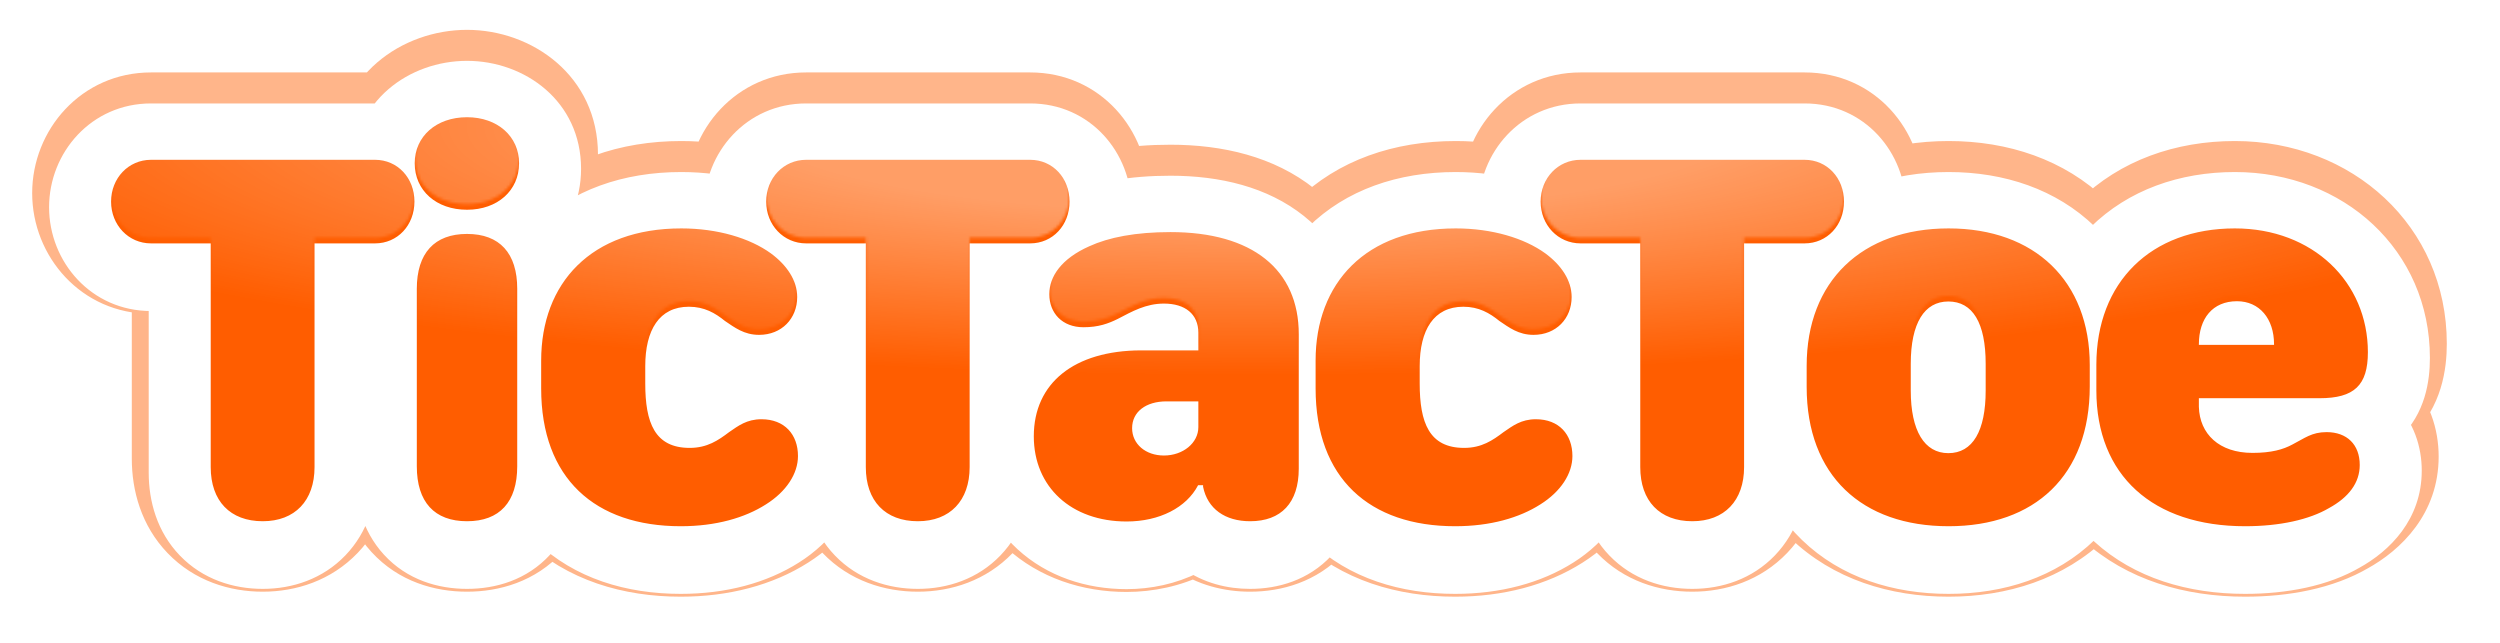 <svg viewBox="0 0 887 228" fill="none" xmlns="http://www.w3.org/2000/svg">
<g filter="url(#filter0_d_2358_1177)">
<path d="M111.599 84.355V56.355H83.599V84.355H111.599ZM74.761 84.355H102.761V56.355H74.761V84.355ZM93.227 210.933C105.03 210.933 117.482 207.005 126.901 197.17C136.183 187.479 139.599 175.107 139.599 163.721H83.599C83.599 164.272 83.518 161.506 86.458 158.436C89.536 155.223 92.801 154.933 93.227 154.933V210.933ZM139.599 163.721V84.355H83.599V163.721H139.599ZM111.599 112.355H133.049V56.355H111.599V112.355ZM133.049 112.355C158.179 112.355 175.039 91.686 175.039 69.526H119.039C119.039 67.02 119.981 63.755 122.636 60.926C125.379 58.004 129.246 56.355 133.049 56.355V112.355ZM175.039 69.526C175.039 47.367 158.179 26.698 133.049 26.698V82.698C129.246 82.698 125.379 81.049 122.636 78.127C119.981 75.298 119.039 72.032 119.039 69.526H175.039ZM133.049 26.698H53.59V82.698H133.049V26.698ZM53.59 26.698C28.823 26.698 11.415 47.077 11.415 69.526H67.415C67.415 75.375 62.317 82.698 53.59 82.698V26.698ZM11.415 69.526C11.415 91.976 28.823 112.355 53.59 112.355V56.355C62.317 56.355 67.415 63.678 67.415 69.526H11.415ZM53.59 112.355H74.761V56.355H53.59V112.355ZM46.761 84.355V163.721H102.761V84.355H46.761ZM46.761 163.721C46.761 175.007 50.073 187.465 59.469 197.241C69.003 207.16 81.546 210.933 93.227 210.933V154.933C93.343 154.933 96.652 155.114 99.844 158.435C102.899 161.614 102.761 164.465 102.761 163.721H46.761ZM119.139 55.91C119.139 68.562 124.326 80.367 133.716 88.72C142.871 96.866 154.461 100.417 165.698 100.417V44.417C166.024 44.417 168.334 44.565 170.938 46.882C173.776 49.406 175.139 52.957 175.139 55.91H119.139ZM165.698 100.417C176.946 100.417 188.515 96.832 197.637 88.687C206.983 80.342 212.164 68.556 212.164 55.91H156.164C156.164 52.963 157.521 49.431 160.34 46.915C162.933 44.599 165.269 44.417 165.698 44.417V100.417ZM212.164 55.91C212.164 27.836 188.69 11.589 165.698 11.589V67.589C165.271 67.589 162.985 67.412 160.423 65.143C157.643 62.68 156.164 59.109 156.164 55.91H212.164ZM165.698 11.589C142.712 11.589 119.139 27.749 119.139 55.91H175.139C175.139 59.115 173.655 62.705 170.855 65.176C168.283 67.446 166.022 67.589 165.698 67.589V11.589ZM211.511 163.441V100.489H155.511V163.441H211.511ZM211.511 100.489C211.511 89.923 208.916 77.269 199.6 67.087C189.908 56.493 177.029 52.998 165.698 52.998V108.998C165.887 108.998 164.989 109.029 163.457 108.45C161.805 107.825 159.913 106.669 158.283 104.887C154.982 101.28 155.511 98.372 155.511 100.489H211.511ZM165.698 52.998C154.367 52.998 141.489 56.493 131.797 67.087C122.48 77.269 119.885 89.923 119.885 100.489H175.885C175.885 98.372 176.415 101.28 173.114 104.887C171.483 106.669 169.592 107.825 167.94 108.45C166.407 109.029 165.51 108.998 165.698 108.998V52.998ZM119.885 100.489V163.441H175.885V100.489H119.885ZM119.885 163.441C119.885 174.007 122.48 186.661 131.797 196.843C141.489 207.438 154.367 210.933 165.698 210.933V154.933C165.51 154.933 166.407 154.901 167.94 155.48C169.592 156.105 171.483 157.261 173.114 159.043C176.415 162.651 175.885 165.558 175.885 163.441H119.885ZM165.698 210.933C177.029 210.933 189.908 207.438 199.6 196.843C208.916 186.661 211.511 174.007 211.511 163.441H155.511C155.511 165.558 154.982 162.651 158.283 159.043C159.913 157.261 161.805 156.105 163.457 155.48C164.989 154.901 165.887 154.933 165.698 154.933V210.933ZM271.744 176.964L256.85 153.254L256.771 153.304L256.693 153.354L271.744 176.964ZM258.688 151.317L242.853 128.224L242.318 128.591L241.801 128.982L258.688 151.317ZM257.196 111.867L239.561 133.616L240.509 134.385L241.52 135.068L257.196 111.867ZM273.516 87.899L290.139 65.367L290.045 65.298L289.951 65.23L273.516 87.899ZM164.006 135.835C164.006 157.446 170.624 177.705 185.982 192.437C201.153 206.99 221.267 212.705 241.528 212.705V156.705C231.385 156.705 226.737 153.932 224.748 152.024C222.946 150.296 220.006 146.12 220.006 135.835H164.006ZM241.528 212.705C258.355 212.705 274.061 208.693 286.796 200.574L256.693 153.354C254.506 154.748 249.695 156.705 241.528 156.705V212.705ZM286.639 200.674C299.075 192.862 311.122 178.756 311.122 159.804H255.122C255.122 156.668 256.164 154.543 256.779 153.61C257.366 152.719 257.625 152.767 256.85 153.254L286.639 200.674ZM311.122 159.804C311.122 150.195 308.056 139.498 299.921 131.021C291.619 122.37 280.64 118.747 270.159 118.747V174.747C267.885 174.747 263.387 173.829 259.515 169.794C255.811 165.934 255.122 161.765 255.122 159.804H311.122ZM270.159 118.747C254.962 118.747 245.035 126.728 242.853 128.224L274.523 174.409C274.778 174.234 275.023 174.065 275.226 173.925C275.442 173.775 275.606 173.661 275.77 173.549C276.093 173.326 276.27 173.208 276.384 173.134C276.609 172.987 276.336 173.182 275.752 173.461C275.116 173.765 274.212 174.122 273.106 174.385C271.994 174.65 270.982 174.747 270.159 174.747V118.747ZM241.801 128.982C240.951 129.625 240.581 129.885 240.37 130.025C240.203 130.134 240.385 130 240.827 129.795C241.299 129.576 241.954 129.329 242.738 129.15C243.525 128.97 244.205 128.913 244.699 128.913V184.913C260.666 184.913 270.918 177.172 275.575 173.651L241.801 128.982ZM244.699 128.913C244.927 128.913 247.003 128.957 249.785 130.384C252.783 131.923 254.921 134.206 256.164 136.272C257.228 138.042 257.316 139.104 257.203 138.481C257.096 137.895 256.937 136.53 256.937 134.063H200.937C200.937 142.019 201.65 154.281 208.169 165.126C216.489 178.964 230.477 184.913 244.699 184.913V128.913ZM256.937 134.063V127.908H200.937V134.063H256.937ZM256.937 127.908C256.937 124.452 257.716 125.684 255.716 128.562C254.539 130.255 252.671 132.067 250.128 133.345C247.64 134.596 245.513 134.831 244.419 134.831V78.831C230.661 78.831 217.899 84.853 209.736 96.595C202.63 106.817 200.937 118.588 200.937 127.908H256.937ZM244.419 134.831C243.871 134.831 243.178 134.773 242.398 134.606C241.619 134.439 240.92 134.201 240.339 133.946C239.238 133.464 238.864 133.051 239.561 133.616L274.83 90.118C268.843 85.264 258.913 78.831 244.419 78.831V134.831ZM241.52 135.068C243.249 136.236 253.883 144.81 269.32 144.81V88.81C270.335 88.81 271.426 88.941 272.509 89.214C273.569 89.481 274.368 89.82 274.837 90.049C275.259 90.255 275.39 90.362 275.033 90.131C274.856 90.016 274.625 89.861 274.252 89.607C273.984 89.425 273.343 88.985 272.872 88.667L241.52 135.068ZM269.32 144.81C293.061 144.81 310.843 126.234 310.843 103.38H254.843C254.843 100.353 256.02 96.466 259.193 93.261C262.424 89.998 266.369 88.81 269.32 88.81V144.81ZM310.843 103.38C310.843 85.266 299.775 72.476 290.139 65.367L256.894 110.431C257.503 110.88 257.146 110.781 256.521 109.774C255.824 108.65 254.843 106.425 254.843 103.38H310.843ZM289.951 65.23C276.617 55.562 258.975 51.039 241.714 51.039V107.039C245.691 107.039 249.19 107.578 251.982 108.372C254.851 109.188 256.473 110.127 257.081 110.568L289.951 65.23ZM241.714 51.039C220.001 51.039 199.952 57.737 185.231 72.213C170.515 86.686 164.006 106.108 164.006 125.95H220.006C220.006 118.279 222.356 114.246 224.497 112.141C226.633 110.04 231.438 107.039 241.714 107.039V51.039ZM164.006 125.95V135.835H220.006V125.95H164.006ZM344.03 84.355V56.355H316.03V84.355H344.03ZM307.191 84.355H335.191V56.355H307.191V84.355ZM325.657 210.933C337.461 210.933 349.912 207.005 359.332 197.17C368.614 187.479 372.03 175.107 372.03 163.721H316.03C316.03 164.272 315.948 161.506 318.889 158.436C321.966 155.223 325.232 154.933 325.657 154.933V210.933ZM372.03 163.721V84.355H316.03V163.721H372.03ZM344.03 112.355H365.48V56.355H344.03V112.355ZM365.48 112.355C390.609 112.355 407.469 91.686 407.469 69.526H351.469C351.469 67.02 352.411 63.755 355.066 60.926C357.809 58.004 361.676 56.355 365.48 56.355V112.355ZM407.469 69.526C407.469 47.367 390.609 26.698 365.48 26.698V82.698C361.676 82.698 357.809 81.049 355.066 78.127C352.411 75.298 351.469 72.032 351.469 69.526H407.469ZM365.48 26.698H286.021V82.698H365.48V26.698ZM286.021 26.698C261.254 26.698 243.845 47.077 243.845 69.526H299.845C299.845 75.375 294.747 82.698 286.021 82.698V26.698ZM243.845 69.526C243.845 91.976 261.254 112.355 286.021 112.355V56.355C294.747 56.355 299.845 63.678 299.845 69.526H243.845ZM286.021 112.355H307.191V56.355H286.021V112.355ZM279.191 84.355V163.721H335.191V84.355H279.191ZM279.191 163.721C279.191 175.007 282.504 187.465 291.9 197.241C301.434 207.16 313.976 210.933 325.657 210.933V154.933C325.774 154.933 329.083 155.114 332.275 158.435C335.33 161.614 335.191 164.465 335.191 163.721H279.191ZM425.082 170.156V142.156H408.047L400.216 157.284L425.082 170.156ZM426.854 170.156H454.854V142.156H426.854V170.156ZM426.854 170.715H398.854V173.52L399.41 176.269L426.854 170.715ZM386.471 85.381L397.821 110.978L397.992 110.902L398.161 110.824L386.471 85.381ZM396.637 111.121L409.159 136.165L409.343 136.073L409.526 135.978L396.637 111.121ZM425.175 122.312V150.312H453.175V122.312H425.175ZM404.751 122.312V94.312H404.695L404.64 94.313L404.751 122.312ZM425.175 140.405H453.175V112.405H425.175V140.405ZM425.082 198.156H426.854V142.156H425.082V198.156ZM398.854 170.156V170.715H454.854V170.156H398.854ZM399.41 176.269C401.496 186.577 407.091 195.958 416.059 202.446C424.71 208.706 434.603 210.933 443.547 210.933V154.933C443.632 154.933 445.971 154.968 448.887 157.077C452.118 159.416 453.797 162.688 454.297 165.161L399.41 176.269ZM443.547 210.933C454.634 210.933 467.215 207.496 476.771 197.258C486.05 187.316 488.801 174.873 488.801 164.28H432.801C432.801 165.811 432.427 162.695 435.831 159.048C439.511 155.105 443.466 154.933 443.547 154.933V210.933ZM488.801 164.28V116.624H432.801V164.28H488.801ZM488.801 116.624C488.801 97.808 481.696 80.185 466.393 67.965C451.994 56.468 433.584 52.345 415.289 52.345V108.345C425.999 108.345 430.344 110.843 431.45 111.726C431.896 112.082 432.058 112.332 432.201 112.653C432.379 113.051 432.801 114.223 432.801 116.624H488.801ZM415.289 52.345C400.392 52.345 386.531 54.539 374.781 59.938L398.161 110.824C400.214 109.881 405.378 108.345 415.289 108.345V52.345ZM375.122 59.784C359.169 66.857 344.295 81.187 344.295 102.354H400.295C400.295 105.991 398.947 108.884 397.626 110.552C396.477 112.003 395.964 111.801 397.821 110.978L375.122 59.784ZM344.295 102.354C344.295 112.152 347.727 122.504 355.671 130.492C363.698 138.564 374.22 142.105 384.419 142.105V86.106C387.065 86.106 391.525 87.129 395.379 91.004C399.149 94.795 400.295 99.272 400.295 102.354H344.295ZM384.419 142.105C395.29 142.105 403.161 139.164 409.159 136.165L384.115 86.077C383.732 86.268 383.582 86.33 383.572 86.334C383.57 86.334 383.603 86.321 383.666 86.3C383.729 86.278 383.811 86.252 383.909 86.226C384.007 86.199 384.107 86.175 384.206 86.155C384.305 86.135 384.389 86.122 384.455 86.113C384.592 86.095 384.593 86.106 384.419 86.106V142.105ZM409.526 135.978C410.124 135.668 411.009 135.204 411.447 134.976C412.019 134.679 412.479 134.442 412.894 134.236C413.732 133.818 414.169 133.631 414.393 133.544C414.587 133.469 414.488 133.522 414.175 133.588C413.84 133.659 413.413 133.712 412.958 133.712V77.712C398.373 77.712 387.13 84.51 383.748 86.264L409.526 135.978ZM412.958 133.712C412.488 133.712 408.412 133.618 403.962 129.905C398.813 125.61 397.175 119.836 397.175 116.064H453.175C453.175 105.67 449.205 94.72 439.836 86.904C431.166 79.671 420.981 77.712 412.958 77.712V133.712ZM397.175 116.064V122.312H453.175V116.064H397.175ZM425.175 94.312H404.751V150.312H425.175V94.312ZM404.64 94.313C388.695 94.376 372.354 98.267 359.404 108.655C345.689 119.656 338.793 135.58 338.793 152.809H394.793C394.793 151.656 394.999 151.433 394.856 151.744C394.796 151.875 394.705 152.028 394.595 152.168C394.486 152.307 394.416 152.36 394.444 152.338C394.573 152.234 397.211 150.343 404.861 150.312L404.64 94.313ZM338.793 152.809C338.793 169.082 345.01 184.319 356.982 195.301C368.75 206.097 384.114 211.026 399.714 211.026V155.026C395.73 155.026 394.633 153.846 394.837 154.034C394.849 154.045 394.883 154.079 394.921 154.133C394.959 154.186 394.972 154.22 394.968 154.209C394.963 154.198 394.923 154.101 394.882 153.892C394.841 153.681 394.793 153.327 394.793 152.809H338.793ZM399.714 211.026C418.337 211.026 439.613 202.993 449.948 183.028L400.216 157.284C401.236 155.313 402.471 154.64 402.523 154.613C402.544 154.603 401.668 155.026 399.714 155.026V211.026ZM429.673 149.918C429.673 155.685 426.881 161.47 422.184 165.115C418.153 168.242 414.624 168.405 413.89 168.405V112.405C405.789 112.405 396.151 114.434 387.853 120.872C378.89 127.827 373.673 138.369 373.673 149.918H429.673ZM413.89 168.405H425.175V112.405H413.89V168.405ZM397.175 140.405V149.545H453.175V140.405H397.175ZM397.175 149.545C397.175 142.788 400.54 137.772 403.795 135.085C406.96 132.473 410.327 131.617 412.958 131.617V187.617C429.963 187.617 453.175 175.392 453.175 149.545H397.175ZM412.958 131.617C415.493 131.617 419.41 132.44 423.13 135.642C427.077 139.038 429.673 144.263 429.673 149.918H373.673C373.673 174.778 395.062 187.617 412.958 187.617V131.617ZM546.516 176.964L531.621 153.254L531.543 153.304L531.464 153.354L546.516 176.964ZM533.459 151.317L517.624 128.224L517.089 128.591L516.572 128.982L533.459 151.317ZM531.967 111.867L514.333 133.616L515.28 134.385L516.291 135.068L531.967 111.867ZM548.288 87.899L564.91 65.367L564.817 65.298L564.723 65.23L548.288 87.899ZM438.777 135.835C438.777 157.446 445.396 177.705 460.754 192.437C475.925 206.99 496.038 212.705 516.299 212.705V156.705C506.157 156.705 501.509 153.932 499.52 152.024C497.718 150.296 494.777 146.12 494.777 135.835H438.777ZM516.299 212.705C533.126 212.705 548.833 208.693 561.567 200.574L531.464 153.354C529.277 154.748 524.466 156.705 516.299 156.705V212.705ZM561.41 200.674C573.846 192.862 585.894 178.756 585.894 159.804H529.894C529.894 156.668 530.936 154.543 531.55 153.61C532.137 152.719 532.396 152.767 531.621 153.254L561.41 200.674ZM585.894 159.804C585.894 150.195 582.827 139.498 574.693 131.021C566.391 122.37 555.411 118.747 544.93 118.747V174.747C542.657 174.747 538.159 173.829 534.287 169.794C530.582 165.934 529.894 161.765 529.894 159.804H585.894ZM544.93 118.747C529.733 118.747 519.807 126.728 517.624 128.224L549.294 174.409C549.55 174.234 549.795 174.065 549.997 173.925C550.213 173.775 550.378 173.661 550.541 173.549C550.865 173.326 551.041 173.208 551.155 173.134C551.381 172.987 551.107 173.182 550.524 173.461C549.887 173.765 548.984 174.122 547.877 174.385C546.765 174.65 545.753 174.747 544.93 174.747V118.747ZM516.572 128.982C515.722 129.625 515.353 129.885 515.141 130.025C514.975 130.134 515.157 130 515.598 129.795C516.071 129.576 516.725 129.329 517.509 129.15C518.296 128.97 518.976 128.913 519.47 128.913V184.913C535.437 184.913 545.689 177.172 550.346 173.651L516.572 128.982ZM519.47 128.913C519.698 128.913 521.774 128.957 524.557 130.384C527.555 131.923 529.693 134.206 530.935 136.272C531.999 138.042 532.088 139.104 531.974 138.481C531.868 137.895 531.709 136.53 531.709 134.063H475.709C475.709 142.019 476.421 154.281 482.94 165.126C491.26 178.964 505.249 184.913 519.47 184.913V128.913ZM531.709 134.063V127.908H475.709V134.063H531.709ZM531.709 127.908C531.709 124.452 532.488 125.684 530.487 128.562C529.31 130.255 527.443 132.067 524.9 133.345C522.411 134.596 520.285 134.831 519.19 134.831V78.831C505.432 78.831 492.671 84.853 484.508 96.595C477.401 106.817 475.709 118.588 475.709 127.908H531.709ZM519.19 134.831C518.642 134.831 517.95 134.773 517.17 134.606C516.39 134.439 515.692 134.201 515.11 133.946C514.01 133.464 513.635 133.051 514.333 133.616L549.601 90.118C543.614 85.264 533.684 78.831 519.19 78.831V134.831ZM516.291 135.068C518.02 136.236 528.654 144.81 544.091 144.81V88.81C545.107 88.81 546.197 88.941 547.28 89.214C548.341 89.481 549.139 89.82 549.608 90.049C550.03 90.255 550.162 90.362 549.805 90.131C549.628 90.016 549.396 89.861 549.023 89.607C548.756 89.425 548.115 88.985 547.643 88.667L516.291 135.068ZM544.091 144.81C567.832 144.81 585.614 126.234 585.614 103.38H529.614C529.614 100.353 530.791 96.466 533.965 93.261C537.196 89.998 541.141 88.81 544.091 88.81V144.81ZM585.614 103.38C585.614 85.266 574.547 72.476 564.91 65.367L531.666 110.431C532.274 110.88 531.918 110.781 531.293 109.774C530.596 108.65 529.614 106.425 529.614 103.38H585.614ZM564.723 65.23C551.388 55.562 533.746 51.039 516.486 51.039V107.039C520.463 107.039 523.961 107.578 526.754 108.372C529.622 109.188 531.244 110.127 531.853 110.568L564.723 65.23ZM516.486 51.039C494.772 51.039 474.724 57.737 460.003 72.213C445.287 86.686 438.777 106.108 438.777 125.95H494.777C494.777 118.279 497.127 114.246 499.268 112.141C501.404 110.04 506.21 107.039 516.486 107.039V51.039ZM438.777 125.95V135.835H494.777V125.95H438.777ZM618.801 84.355V56.355H590.801V84.355H618.801ZM581.963 84.355H609.963V56.355H581.963V84.355ZM600.429 210.933C612.232 210.933 624.684 207.005 634.103 197.17C643.385 187.479 646.801 175.107 646.801 163.721H590.801C590.801 164.272 590.72 161.506 593.66 158.436C596.738 155.223 600.003 154.933 600.429 154.933V210.933ZM646.801 163.721V84.355H590.801V163.721H646.801ZM618.801 112.355H640.251V56.355H618.801V112.355ZM640.251 112.355C665.381 112.355 682.241 91.686 682.241 69.526H626.241C626.241 67.02 627.183 63.755 629.838 60.926C632.581 58.004 636.448 56.355 640.251 56.355V112.355ZM682.241 69.526C682.241 47.367 665.381 26.698 640.251 26.698V82.698C636.448 82.698 632.581 81.049 629.838 78.127C627.183 75.298 626.241 72.032 626.241 69.526H682.241ZM640.251 26.698H560.792V82.698H640.251V26.698ZM560.792 26.698C536.025 26.698 518.617 47.077 518.617 69.526H574.617C574.617 75.375 569.519 82.698 560.792 82.698V26.698ZM518.617 69.526C518.617 91.976 536.025 112.355 560.792 112.355V56.355C569.519 56.355 574.617 63.678 574.617 69.526H518.617ZM560.792 112.355H581.963V56.355H560.792V112.355ZM553.963 84.355V163.721H609.963V84.355H553.963ZM553.963 163.721C553.963 175.007 557.275 187.465 566.672 197.241C576.205 207.16 588.748 210.933 600.429 210.933V154.933C600.545 154.933 603.854 155.114 607.046 158.435C610.101 161.614 609.963 164.465 609.963 163.721H553.963ZM691.366 51.039C670.291 51.039 650.189 57.548 635.198 72.021C620.093 86.602 613.005 106.545 613.005 127.815H669.005C669.005 119.055 671.71 114.61 674.091 112.311C676.586 109.902 681.665 107.039 691.366 107.039V51.039ZM613.005 127.815V135.276H669.005V127.815H613.005ZM613.005 135.276C613.005 156.929 619.901 177.175 635.212 191.935C650.374 206.551 670.588 212.705 691.366 212.705V156.705C681.368 156.705 676.402 153.858 674.077 151.618C671.902 149.52 669.005 145.052 669.005 135.276H613.005ZM691.366 212.705C712.097 212.705 732.277 206.522 747.393 191.832C762.629 177.024 769.448 156.751 769.448 135.089H713.448C713.448 145.044 710.52 149.578 708.364 151.673C706.086 153.887 701.225 156.705 691.366 156.705V212.705ZM769.448 135.089V127.535H713.448V135.089H769.448ZM769.448 127.535C769.448 106.374 762.365 86.522 747.337 71.997C732.415 57.575 712.393 51.039 691.366 51.039V107.039C700.929 107.039 705.949 109.876 708.419 112.264C710.785 114.55 713.448 118.945 713.448 127.535H769.448ZM691.273 132.966C689.21 132.966 686.211 132.471 683.098 130.691C680.003 128.92 678.113 126.632 677.124 124.98C676.222 123.474 676.132 122.629 676.237 123.142C676.335 123.617 676.516 124.856 676.516 127.069H732.516C732.516 117.705 731.177 106.245 725.17 96.213C717.974 84.194 705.624 76.966 691.273 76.966V132.966ZM676.516 127.069V136.582H732.516V127.069H676.516ZM676.516 136.582C676.516 138.724 676.339 139.951 676.237 140.444C676.128 140.978 676.201 140.206 677.046 138.779C677.965 137.223 679.78 134.955 682.841 133.161C685.954 131.336 689.033 130.778 691.273 130.778V186.778C706.012 186.778 718.245 179.127 725.249 167.283C731.151 157.301 732.516 145.93 732.516 136.582H676.516ZM691.273 130.778C693.665 130.778 696.739 131.384 699.769 133.161C702.734 134.899 704.495 137.073 705.393 138.559C706.226 139.94 706.311 140.695 706.209 140.221C706.116 139.783 705.937 138.626 705.937 136.582H649.937C649.937 146.188 651.452 157.565 657.452 167.502C664.426 179.054 676.529 186.778 691.273 186.778V130.778ZM705.937 136.582V127.069H649.937V136.582H705.937ZM705.937 127.069C705.937 124.953 706.12 123.783 706.209 123.365C706.306 122.913 706.203 123.742 705.312 125.2C704.346 126.781 702.51 128.976 699.512 130.691C696.479 132.426 693.486 132.966 691.273 132.966V76.966C676.913 76.966 664.7 84.268 657.532 95.993C651.426 105.983 649.937 117.447 649.937 127.069H705.937ZM826.323 178.27L812.893 153.701L812.521 153.904L812.155 154.119L826.323 178.27ZM813.36 155.7L800.626 130.763L800.312 130.924L800.001 131.092L813.36 155.7ZM780.159 142.364H752.159V142.771L752.171 143.179L780.159 142.364ZM780.159 139.286V111.286H752.159V139.286H780.159ZM780.159 120.354H752.159V148.354H780.159V120.354ZM806.832 120.354V148.354H834.832V120.354H806.832ZM715.787 136.488C715.787 158.063 723.152 178.176 739.069 192.646C754.644 206.805 775.251 212.705 796.573 212.705V156.705C785.16 156.705 779.374 153.604 776.739 151.209C774.447 149.126 771.787 145.13 771.787 136.488H715.787ZM796.573 212.705C811.728 212.705 827.672 209.941 840.492 202.42L812.155 154.119C811.788 154.334 810.357 155.04 807.475 155.669C804.674 156.28 801.011 156.705 796.573 156.705V212.705ZM839.754 202.838C851.929 196.182 865.235 183.258 865.235 162.975H809.235C809.235 161.628 809.451 160.149 809.945 158.664C810.435 157.191 811.102 156 811.744 155.116C812.963 153.438 813.837 153.184 812.893 153.701L839.754 202.838ZM865.235 162.975C865.235 153.368 862.083 142.707 853.68 134.448C845.344 126.256 834.785 123.317 825.484 123.317V179.317C823.364 179.317 818.68 178.569 814.425 174.387C810.102 170.138 809.235 165.307 809.235 162.975H865.235ZM825.484 123.317C818.443 123.317 812.617 124.876 807.609 127.123C805.506 128.067 803.713 129.063 802.738 129.606C801.538 130.274 801.151 130.495 800.626 130.763L826.094 180.637C826.98 180.185 827.765 179.761 828.414 179.404C828.736 179.227 829.037 179.059 829.295 178.916C829.583 178.754 829.754 178.659 829.974 178.537C830.381 178.31 830.575 178.205 830.691 178.144C830.792 178.092 830.721 178.132 830.535 178.215C830.34 178.303 830.018 178.438 829.593 178.585C829.163 178.733 828.675 178.876 828.142 178.997C827.61 179.117 827.098 179.2 826.623 179.252C826.152 179.302 825.766 179.317 825.484 179.317V123.317ZM800.001 131.092C800.236 130.965 800.507 130.838 800.789 130.731C801.068 130.626 801.261 130.576 801.331 130.56C801.458 130.531 800.871 130.685 799.184 130.685V186.685C809.593 186.685 818.577 184.728 826.719 180.308L800.001 131.092ZM799.184 130.685C798.497 130.685 800.954 130.548 803.932 133.195C807.118 136.025 808.089 139.565 808.147 141.549L752.171 143.179C752.508 154.769 757.07 166.469 766.737 175.058C776.198 183.463 788.028 186.685 799.184 186.685V130.685ZM808.159 142.364V139.286H752.159V142.364H808.159ZM780.159 167.286H822.966V111.286H780.159V167.286ZM822.966 167.286C831.443 167.286 844.796 165.942 855.438 155.841C866.455 145.385 868.126 131.776 868.126 122.965H812.126C812.126 125.905 811.373 120.457 816.887 115.224C819.464 112.778 822.028 111.779 823.291 111.425C824.362 111.126 824.481 111.286 822.966 111.286V167.286ZM868.126 122.965C868.126 81.068 834.427 51.039 792.936 51.039V107.039C806.656 107.039 812.126 115.061 812.126 122.965H868.126ZM792.936 51.039C772.012 51.039 752.233 57.839 737.569 72.263C722.859 86.733 715.787 106.435 715.787 127.442H771.787C771.787 119.071 774.414 114.572 776.84 112.185C779.313 109.752 784.108 107.039 792.936 107.039V51.039ZM715.787 127.442V136.488H771.787V127.442H715.787ZM808.159 120.354V120.167H752.159V120.354H808.159ZM808.159 120.167C808.159 120.278 808.127 123.578 804.933 127.307C801.255 131.602 796.458 132.873 793.682 132.873V76.873C782.232 76.873 770.674 81.221 762.402 90.878C754.615 99.97 752.159 110.917 752.159 120.167H808.159ZM793.682 132.873C789.863 132.873 785.238 131.13 781.964 127.307C779.03 123.882 778.832 120.78 778.832 120.167H834.832C834.832 110.416 832.022 99.666 824.495 90.878C816.628 81.693 805.428 76.873 793.682 76.873V132.873ZM778.832 120.167V120.354H834.832V120.167H778.832ZM806.832 92.354H780.159V148.354H806.832V92.354Z" fill="#FFB58A"/>
</g>
<g filter="url(#filter1_d_2358_1177)">
<path d="M93.227 182.933C104.604 182.933 111.599 175.658 111.599 163.721V84.355H133.049C141.07 84.355 147.039 77.92 147.039 69.526C147.039 61.133 141.07 54.698 133.049 54.698H53.59C45.57 54.698 39.415 61.226 39.415 69.526C39.415 77.827 45.57 84.355 53.59 84.355H74.761V163.721C74.761 175.751 81.662 182.933 93.227 182.933ZM147.139 55.91C147.139 65.609 154.787 72.418 165.698 72.418C176.517 72.418 184.164 65.609 184.164 55.91C184.164 46.398 176.517 39.589 165.698 39.589C154.787 39.589 147.139 46.398 147.139 55.91ZM183.511 163.441V100.489C183.511 87.806 177.263 80.998 165.698 80.998C154.134 80.998 147.885 87.806 147.885 100.489V163.441C147.885 176.125 154.134 182.933 165.698 182.933C177.263 182.933 183.511 176.125 183.511 163.441ZM192.006 135.835C192.006 167.731 211.124 184.705 241.528 184.705C254.025 184.705 264.283 181.72 271.744 176.964C279.019 172.394 283.122 166.052 283.122 159.804C283.122 152.156 278.366 146.747 270.159 146.747C264.936 146.747 261.952 149.079 258.688 151.317C254.864 154.208 250.947 156.913 244.699 156.913C232.295 156.913 228.937 147.959 228.937 134.063V127.908C228.937 115.131 233.88 106.831 244.419 106.831C249.921 106.831 253.745 109.069 257.196 111.867C260.646 114.199 264.004 116.81 269.32 116.81C277.34 116.81 282.843 111.028 282.843 103.38C282.843 97.505 279.205 92.096 273.516 87.899C266.055 82.49 254.584 79.039 241.714 79.039C209.725 79.039 192.006 98.438 192.006 125.95V135.835ZM325.657 182.933C337.035 182.933 344.03 175.658 344.03 163.721V84.355H365.48C373.5 84.355 379.469 77.92 379.469 69.526C379.469 61.133 373.5 54.698 365.48 54.698H286.021C278 54.698 271.845 61.226 271.845 69.526C271.845 77.827 278 84.355 286.021 84.355H307.191V163.721C307.191 175.751 314.093 182.933 325.657 182.933ZM425.082 170.156H426.854V170.715C428.439 178.549 434.688 182.933 443.547 182.933C454.552 182.933 460.801 176.404 460.801 164.28V116.624C460.801 93.588 444.294 80.345 415.289 80.345C402.885 80.345 393.373 82.21 386.471 85.381C376.586 89.764 372.295 96.106 372.295 102.354C372.295 109.069 376.865 114.105 384.419 114.105C389.735 114.105 393.279 112.8 396.637 111.121C401.673 108.51 406.523 105.712 412.958 105.712C420.512 105.712 425.175 109.442 425.175 116.064V122.312H404.751C381.155 122.406 366.793 133.877 366.793 152.809C366.793 170.809 380.129 183.026 399.714 183.026C411.372 183.026 420.978 178.083 425.082 170.156ZM401.673 149.918C401.673 144.136 406.523 140.405 413.89 140.405H425.175V149.545C425.175 155.141 419.766 159.617 412.958 159.617C406.429 159.617 401.673 155.514 401.673 149.918ZM466.777 135.835C466.777 167.731 485.896 184.705 516.299 184.705C528.796 184.705 539.055 181.72 546.516 176.964C553.79 172.394 557.894 166.052 557.894 159.804C557.894 152.156 553.137 146.747 544.93 146.747C539.708 146.747 536.723 149.079 533.459 151.317C529.635 154.208 525.718 156.913 519.47 156.913C507.066 156.913 503.709 147.959 503.709 134.063V127.908C503.709 115.131 508.652 106.831 519.19 106.831C524.693 106.831 528.516 109.069 531.967 111.867C535.418 114.199 538.775 116.81 544.091 116.81C552.112 116.81 557.614 111.028 557.614 103.38C557.614 97.505 553.977 92.096 548.288 87.899C540.827 82.49 529.356 79.039 516.486 79.039C484.497 79.039 466.777 98.438 466.777 125.95V135.835ZM600.429 182.933C611.806 182.933 618.801 175.658 618.801 163.721V84.355H640.251C648.272 84.355 654.241 77.92 654.241 69.526C654.241 61.133 648.272 54.698 640.251 54.698H560.792C552.772 54.698 546.617 61.226 546.617 69.526C546.617 77.827 552.772 84.355 560.792 84.355H581.963V163.721C581.963 175.751 588.864 182.933 600.429 182.933ZM691.366 79.039C660.59 79.039 641.005 97.785 641.005 127.815V135.276C641.005 166.705 660.59 184.705 691.366 184.705C721.956 184.705 741.448 166.705 741.448 135.089V127.535C741.448 97.785 721.956 79.039 691.366 79.039ZM691.273 104.966C699.946 104.966 704.516 112.613 704.516 127.069V136.582C704.516 150.851 699.946 158.778 691.273 158.778C682.786 158.778 677.937 150.851 677.937 136.582V127.069C677.937 112.613 682.786 104.966 691.273 104.966ZM743.787 136.488C743.787 166.705 763.838 184.705 796.573 184.705C808.883 184.705 819.329 182.373 826.323 178.27C833.318 174.446 837.235 169.316 837.235 162.975C837.235 155.7 832.665 151.317 825.484 151.317C820.168 151.317 817.743 153.462 813.36 155.7C810.096 157.472 805.899 158.685 799.184 158.685C787.34 158.685 780.439 151.97 780.159 142.364V139.286H822.966C835.276 139.286 840.126 134.716 840.126 122.965C840.126 98.064 820.541 79.039 792.936 79.039C763.185 79.039 743.787 98.064 743.787 127.442V136.488ZM780.159 120.354V120.167C780.159 111.028 785.008 104.873 793.682 104.873C801.609 104.873 806.832 111.028 806.832 120.167V120.354H780.159Z" fill="#FF5D00"/>
<path d="M111.599 84.355V62.355H89.599V84.355H111.599ZM74.761 84.355H96.761V62.355H74.761V84.355ZM93.227 204.933C103.72 204.933 114.487 201.457 122.568 193.02C130.541 184.696 133.599 173.946 133.599 163.721H89.599C89.599 165.433 89.16 164.289 90.791 162.586C91.54 161.805 92.361 161.322 92.993 161.079C93.579 160.853 93.734 160.933 93.227 160.933V204.933ZM133.599 163.721V84.355H89.599V163.721H133.599ZM111.599 106.355H133.049V62.355H111.599V106.355ZM133.049 106.355C154.513 106.355 169.039 88.736 169.039 69.526H125.039C125.039 68.457 125.459 66.685 127.011 65.032C128.631 63.306 130.92 62.355 133.049 62.355V106.355ZM169.039 69.526C169.039 50.317 154.513 32.698 133.049 32.698V76.698C130.92 76.698 128.631 75.747 127.011 74.02C125.459 72.367 125.039 70.596 125.039 69.526H169.039ZM133.049 32.698H53.59V76.698H133.049V32.698ZM53.59 32.698C32.412 32.698 17.415 50.109 17.415 69.526H61.415C61.415 70.883 60.877 72.647 59.429 74.168C57.936 75.737 55.772 76.698 53.59 76.698V32.698ZM17.415 69.526C17.415 88.944 32.412 106.355 53.59 106.355V62.355C55.772 62.355 57.936 63.316 59.429 64.884C60.877 66.406 61.415 68.169 61.415 69.526H17.415ZM53.59 106.355H74.761V62.355H53.59V106.355ZM52.761 84.355V163.721H96.761V84.355H52.761ZM52.761 163.721C52.761 173.878 55.733 184.695 63.795 193.083C71.966 201.584 82.81 204.933 93.227 204.933V160.933C92.598 160.933 92.691 160.835 93.257 161.049C93.875 161.284 94.728 161.771 95.519 162.593C96.299 163.405 96.658 164.167 96.785 164.531C96.896 164.848 96.761 164.649 96.761 163.721H52.761ZM125.139 55.91C125.139 66.89 129.625 77.05 137.704 84.238C145.6 91.262 155.7 94.418 165.698 94.418V50.417C164.785 50.417 165.606 50.169 166.95 51.364C167.605 51.947 168.205 52.735 168.618 53.667C169.031 54.599 169.139 55.407 169.139 55.91H125.139ZM165.698 94.418C175.695 94.418 185.774 91.235 193.641 84.212C201.684 77.03 206.164 66.886 206.164 55.91H162.164C162.164 55.407 162.272 54.604 162.682 53.679C163.091 52.755 163.684 51.972 164.336 51.39C165.674 50.196 166.52 50.417 165.698 50.417V94.418ZM206.164 55.91C206.164 31.814 186.081 17.589 165.698 17.589V61.589C166.522 61.589 165.714 61.814 164.401 60.651C163.759 60.083 163.153 59.3 162.726 58.348C162.296 57.39 162.164 56.52 162.164 55.91H206.164ZM165.698 17.589C145.3 17.589 125.139 31.745 125.139 55.91H169.139C169.139 56.52 169.007 57.395 168.574 58.36C168.142 59.321 167.53 60.108 166.885 60.677C165.566 61.841 164.784 61.589 165.698 61.589V17.589ZM205.511 163.441V100.489H161.511V163.441H205.511ZM205.511 100.489C205.511 90.828 203.138 79.842 195.173 71.137C186.913 62.108 175.84 58.998 165.698 58.998V102.998C166.466 102.998 166.309 103.113 165.579 102.838C164.755 102.526 163.669 101.885 162.71 100.837C160.761 98.707 161.511 97.467 161.511 100.489H205.511ZM165.698 58.998C155.556 58.998 144.484 62.108 136.223 71.137C128.259 79.842 125.885 90.828 125.885 100.489H169.885C169.885 97.467 170.636 98.707 168.687 100.837C167.728 101.885 166.642 102.526 165.817 102.838C165.088 103.113 164.931 102.998 165.698 102.998V58.998ZM125.885 100.489V163.441H169.885V100.489H125.885ZM125.885 163.441C125.885 173.102 128.259 184.088 136.223 192.793C144.484 201.822 155.556 204.933 165.698 204.933V160.933C164.931 160.933 165.088 160.817 165.817 161.093C166.642 161.404 167.728 162.045 168.687 163.093C170.636 165.223 169.885 166.464 169.885 163.441H125.885ZM165.698 204.933C175.84 204.933 186.913 201.822 195.173 192.793C203.138 184.088 205.511 173.102 205.511 163.441H161.511C161.511 166.464 160.761 165.223 162.71 163.093C163.669 162.045 164.755 161.404 165.579 161.093C166.309 160.817 166.466 160.933 165.698 160.933V204.933ZM271.744 176.964L260.042 158.335L259.98 158.374L259.918 158.413L271.744 176.964ZM258.688 151.317L246.246 133.173L245.826 133.461L245.419 133.768L258.688 151.317ZM257.196 111.867L243.34 128.956L244.084 129.56L244.879 130.096L257.196 111.867ZM273.516 87.899L286.577 70.195L286.503 70.141L286.43 70.088L273.516 87.899ZM170.006 135.835C170.006 156.233 176.23 174.769 190.136 188.107C203.895 201.305 222.351 206.705 241.528 206.705V162.705C230.301 162.705 223.996 159.617 220.595 156.354C217.34 153.232 214.006 147.334 214.006 135.835H170.006ZM241.528 206.705C257.427 206.705 271.966 202.913 283.571 195.515L259.918 158.413C256.601 160.528 250.623 162.705 241.528 162.705V206.705ZM283.447 195.593C294.777 188.476 305.122 176.034 305.122 159.804H261.122C261.122 158.01 261.721 157.014 261.789 156.911C261.836 156.84 261.43 157.463 260.042 158.335L283.447 195.593ZM305.122 159.804C305.122 151.435 302.458 142.33 295.592 135.175C288.595 127.883 279.273 124.747 270.159 124.747V168.747C269.252 168.747 266.412 168.316 263.845 165.64C261.408 163.101 261.122 160.525 261.122 159.804H305.122ZM270.159 124.747C257.099 124.747 248.66 131.517 246.246 133.173L271.129 169.461C271.374 169.293 271.61 169.13 271.812 168.99C272.026 168.843 272.198 168.723 272.37 168.605C272.711 168.371 272.936 168.219 273.114 168.104C273.467 167.874 273.432 167.92 273.167 168.046C272.861 168.192 272.358 168.396 271.717 168.548C271.071 168.702 270.526 168.747 270.159 168.747V124.747ZM245.419 133.768C244.547 134.428 244.05 134.785 243.669 135.036C243.324 135.264 243.243 135.289 243.35 135.239C243.482 135.178 243.74 135.076 244.076 134.999C244.415 134.921 244.646 134.913 244.699 134.913V178.913C258.583 178.913 267.478 172.251 271.956 168.865L245.419 133.768ZM244.699 134.913C244.213 134.913 245.301 134.827 247.046 135.723C247.91 136.166 248.744 136.755 249.482 137.462C250.209 138.16 250.706 138.839 251.022 139.364C251.601 140.328 251.498 140.644 251.3 139.556C251.107 138.496 250.937 136.746 250.937 134.063H206.937C206.937 141.803 207.677 152.662 213.311 162.034C220.36 173.759 232.196 178.913 244.699 178.913V134.913ZM250.937 134.063V127.908H206.937V134.063H250.937ZM250.937 127.908C250.937 126.079 251.119 124.963 251.248 124.438C251.377 123.909 251.369 124.303 250.789 125.137C250.138 126.074 249.015 127.19 247.434 127.984C245.895 128.758 244.714 128.831 244.419 128.831V84.831C232.48 84.831 221.624 90.008 214.663 100.02C208.532 108.838 206.937 119.216 206.937 127.908H250.937ZM244.419 128.831C244.283 128.831 244.011 128.815 243.652 128.738C243.294 128.662 242.981 128.553 242.747 128.45C242.524 128.353 242.447 128.294 242.542 128.355C242.648 128.424 242.895 128.595 243.34 128.956L271.051 94.779C265.608 90.365 256.986 84.831 244.419 84.831V128.831ZM244.879 130.096C246.977 131.514 256.052 138.81 269.32 138.81V94.81C269.833 94.81 270.431 94.878 271.043 95.032C271.637 95.182 272.045 95.363 272.206 95.441C272.33 95.502 272.238 95.469 271.769 95.165C271.535 95.013 271.26 94.829 270.874 94.566C270.675 94.431 270.491 94.305 270.253 94.142C270.03 93.99 269.777 93.817 269.512 93.638L244.879 130.096ZM269.32 138.81C289.692 138.81 304.843 122.975 304.843 103.38H260.843C260.843 101.821 261.473 99.486 263.457 97.483C265.486 95.434 267.861 94.81 269.32 94.81V138.81ZM304.843 103.38C304.843 87.889 295.368 76.68 286.577 70.195L260.456 105.603C261.544 106.405 261.763 106.842 261.619 106.61C261.531 106.468 261.333 106.111 261.156 105.535C260.974 104.945 260.843 104.209 260.843 103.38H304.843ZM286.43 70.088C274.354 61.333 258.034 57.039 241.714 57.039V101.039C251.134 101.039 257.757 103.647 260.603 105.71L286.43 70.088ZM241.714 57.039C221.226 57.039 202.811 63.341 189.438 76.491C176.069 89.638 170.006 107.412 170.006 125.95H214.006C214.006 116.975 216.802 111.293 220.29 107.863C223.774 104.436 230.213 101.039 241.714 101.039V57.039ZM170.006 125.95V135.835H214.006V125.95H170.006ZM344.03 84.355V62.355H322.03V84.355H344.03ZM307.191 84.355H329.191V62.355H307.191V84.355ZM325.657 204.933C336.15 204.933 346.918 201.457 354.999 193.02C362.971 184.696 366.03 173.946 366.03 163.721H322.03C322.03 165.433 321.591 164.289 323.222 162.586C323.97 161.805 324.792 161.322 325.423 161.079C326.01 160.853 326.165 160.933 325.657 160.933V204.933ZM366.03 163.721V84.355H322.03V163.721H366.03ZM344.03 106.355H365.48V62.355H344.03V106.355ZM365.48 106.355C386.943 106.355 401.469 88.736 401.469 69.526H357.469C357.469 68.457 357.89 66.685 359.441 65.032C361.062 63.306 363.351 62.355 365.48 62.355V106.355ZM401.469 69.526C401.469 50.317 386.943 32.698 365.48 32.698V76.698C363.351 76.698 361.062 75.747 359.441 74.02C357.89 72.367 357.469 70.596 357.469 69.526H401.469ZM365.48 32.698H286.021V76.698H365.48V32.698ZM286.021 32.698C264.842 32.698 249.845 50.109 249.845 69.526H293.845C293.845 70.883 293.308 72.647 291.86 74.168C290.367 75.737 288.203 76.698 286.021 76.698V32.698ZM249.845 69.526C249.845 88.944 264.842 106.355 286.021 106.355V62.355C288.203 62.355 290.367 63.316 291.86 64.884C293.308 66.406 293.845 68.169 293.845 69.526H249.845ZM286.021 106.355H307.191V62.355H286.021V106.355ZM285.191 84.355V163.721H329.191V84.355H285.191ZM285.191 163.721C285.191 173.878 288.164 184.695 296.226 193.083C304.396 201.584 315.24 204.933 325.657 204.933V160.933C325.029 160.933 325.122 160.835 325.687 161.049C326.306 161.284 327.159 161.771 327.949 162.593C328.729 163.405 329.088 164.167 329.215 164.531C329.326 164.848 329.191 164.649 329.191 163.721H285.191ZM425.082 170.156V148.156H411.697L405.544 160.042L425.082 170.156ZM426.854 170.156H448.854V148.156H426.854V170.156ZM426.854 170.715H404.854V172.919L405.291 175.079L426.854 170.715ZM386.471 85.381L395.389 105.493L395.523 105.433L395.656 105.372L386.471 85.381ZM396.637 111.121L406.475 130.798L406.62 130.726L406.764 130.652L396.637 111.121ZM425.175 122.312V144.312H447.175V122.312H425.175ZM404.751 122.312V100.312H404.707L404.664 100.313L404.751 122.312ZM425.175 140.405H447.175V118.405H425.175V140.405ZM425.082 192.156H426.854V148.156H425.082V192.156ZM404.854 170.156V170.715H448.854V170.156H404.854ZM405.291 175.079C407.1 184.017 411.916 192.042 419.576 197.585C426.988 202.948 435.57 204.933 443.547 204.933V160.933C442.665 160.933 443.693 160.725 445.369 161.938C446.202 162.541 446.957 163.338 447.531 164.253C448.096 165.155 448.33 165.924 448.416 166.351L405.291 175.079ZM443.547 204.933C453.437 204.933 464.247 201.883 472.384 193.164C480.305 184.678 482.801 173.902 482.801 164.28H438.801C438.801 166.782 438.173 165.333 440.218 163.142C441.2 162.089 442.3 161.447 443.149 161.129C443.916 160.84 444.154 160.933 443.547 160.933V204.933ZM482.801 164.28V116.624H438.801V164.28H482.801ZM482.801 116.624C482.801 99.372 476.334 83.581 462.649 72.654C449.675 62.294 432.771 58.345 415.289 58.345V102.345C426.812 102.345 432.664 105.017 435.194 107.037C437.014 108.491 438.801 110.839 438.801 116.624H482.801ZM415.289 58.345C400.927 58.345 387.997 60.469 377.286 65.39L395.656 105.372C398.748 103.951 404.844 102.345 415.289 102.345V58.345ZM377.554 65.269C362.901 71.766 350.295 84.384 350.295 102.354H394.295C394.295 103.344 394.12 104.304 393.813 105.154C393.509 105.996 393.143 106.549 392.922 106.827C392.514 107.343 392.871 106.609 395.389 105.493L377.554 65.269ZM350.295 102.354C350.295 110.772 353.237 119.535 359.925 126.261C366.679 133.053 375.596 136.105 384.419 136.105V92.106C385.689 92.106 388.544 92.64 391.124 95.235C393.639 97.764 394.295 100.652 394.295 102.354H350.295ZM384.419 136.105C394.1 136.105 401.043 133.515 406.475 130.798L386.798 91.444C385.863 91.911 385.56 91.995 385.485 92.015C385.464 92.021 385.196 92.106 384.419 92.106V136.105ZM406.764 130.652C408.316 129.847 409.162 129.391 410.218 128.865C411.147 128.402 411.765 128.128 412.225 127.95C412.661 127.781 412.875 127.73 412.937 127.717C412.969 127.71 412.978 127.71 412.969 127.711C412.96 127.712 412.954 127.712 412.958 127.712V83.712C400.12 83.712 390.246 89.653 386.51 91.591L406.764 130.652ZM412.958 127.712C413.398 127.712 410.85 127.838 407.806 125.298C406.239 123.991 404.963 122.296 404.143 120.402C403.345 118.563 403.175 117.001 403.175 116.064H447.175C447.175 107.188 443.806 98.03 435.992 91.512C428.728 85.451 420.071 83.712 412.958 83.712V127.712ZM403.175 116.064V122.312H447.175V116.064H403.175ZM425.175 100.312H404.751V144.312H425.175V100.312ZM404.664 100.313C389.608 100.372 374.735 104.049 363.158 113.335C350.981 123.103 344.793 137.243 344.793 152.809H388.793C388.793 149.443 389.786 148.382 390.689 147.657C392.192 146.452 396.298 144.346 404.838 144.312L404.664 100.313ZM344.793 152.809C344.793 167.523 350.392 181.114 361.038 190.879C371.524 200.499 385.359 205.026 399.714 205.026V161.026C394.485 161.026 391.86 159.445 390.781 158.455C389.862 157.612 388.793 156.094 388.793 152.809H344.793ZM399.714 205.026C416.844 205.026 435.62 197.655 444.619 180.269L405.544 160.042C405.906 159.343 406.142 159.504 405.246 159.96C404.326 160.429 402.499 161.026 399.714 161.026V205.026ZM423.673 149.918C423.673 151.609 423.302 153.631 422.302 155.672C421.304 157.708 419.918 159.278 418.506 160.374C417.132 161.44 415.887 161.947 415.102 162.178C414.704 162.296 414.396 162.352 414.198 162.378C414 162.405 413.895 162.405 413.89 162.405V118.405C406.736 118.405 398.508 120.199 391.532 125.612C384.032 131.432 379.673 140.224 379.673 149.918H423.673ZM413.89 162.405H425.175V118.405H413.89V162.405ZM403.175 140.405V149.545H447.175V140.405H403.175ZM403.175 149.545C403.175 144.835 405.529 141.434 407.615 139.713C409.629 138.05 411.62 137.617 412.958 137.617V181.617C427.778 181.617 447.175 171.052 447.175 149.545H403.175ZM412.958 137.617C414.25 137.617 416.723 138.044 419.216 140.19C421.888 142.489 423.673 146.074 423.673 149.918H379.673C379.673 170.65 397.498 181.617 412.958 181.617V137.617ZM546.516 176.964L534.813 158.335L534.751 158.374L534.69 158.413L546.516 176.964ZM533.459 151.317L521.018 133.173L520.597 133.461L520.191 133.768L533.459 151.317ZM531.967 111.867L518.111 128.956L518.856 129.56L519.65 130.096L531.967 111.867ZM548.288 87.899L561.348 70.195L561.275 70.141L561.201 70.088L548.288 87.899ZM444.777 135.835C444.777 156.233 451.002 174.769 464.907 188.107C478.666 201.305 497.122 206.705 516.299 206.705V162.705C505.073 162.705 498.768 159.617 495.366 156.354C492.112 153.232 488.777 147.334 488.777 135.835H444.777ZM516.299 206.705C532.198 206.705 546.737 202.913 558.342 195.515L534.69 158.413C531.372 160.528 525.394 162.705 516.299 162.705V206.705ZM558.219 195.593C569.548 188.476 579.894 176.034 579.894 159.804H535.894C535.894 158.01 536.493 157.014 536.561 156.911C536.607 156.84 536.201 157.463 534.813 158.335L558.219 195.593ZM579.894 159.804C579.894 151.435 577.229 142.33 570.363 135.175C563.366 127.883 554.045 124.747 544.93 124.747V168.747C544.023 168.747 541.184 168.316 538.616 165.64C536.18 163.101 535.894 160.525 535.894 159.804H579.894ZM544.93 124.747C531.871 124.747 523.432 131.517 521.018 133.173L545.901 169.461C546.146 169.293 546.381 169.13 546.584 168.99C546.797 168.843 546.97 168.723 547.141 168.605C547.482 168.371 547.708 168.219 547.885 168.104C548.238 167.874 548.203 167.92 547.939 168.046C547.632 168.192 547.129 168.396 546.488 168.548C545.843 168.702 545.297 168.747 544.93 168.747V124.747ZM520.191 133.768C519.318 134.428 518.822 134.785 518.44 135.036C518.095 135.264 518.015 135.289 518.122 135.239C518.253 135.178 518.511 135.076 518.847 134.999C519.186 134.921 519.417 134.913 519.47 134.913V178.913C533.355 178.913 542.249 172.251 546.728 168.865L520.191 133.768ZM519.47 134.913C518.985 134.913 520.073 134.827 521.818 135.723C522.681 136.166 523.515 136.755 524.253 137.462C524.981 138.16 525.477 138.839 525.793 139.364C526.373 140.328 526.269 140.644 526.071 139.556C525.878 138.496 525.709 136.746 525.709 134.063H481.709C481.709 141.803 482.448 152.662 488.083 162.034C495.132 173.759 506.967 178.913 519.47 178.913V134.913ZM525.709 134.063V127.908H481.709V134.063H525.709ZM525.709 127.908C525.709 126.079 525.891 124.963 526.019 124.438C526.148 123.909 526.141 124.303 525.561 125.137C524.909 126.074 523.786 127.19 522.205 127.984C520.667 128.758 519.485 128.831 519.19 128.831V84.831C507.251 84.831 496.395 90.008 489.434 100.02C483.303 108.838 481.709 119.216 481.709 127.908H525.709ZM519.19 128.831C519.054 128.831 518.783 128.815 518.424 128.738C518.066 128.662 517.753 128.553 517.518 128.45C517.296 128.353 517.219 128.294 517.313 128.355C517.42 128.424 517.666 128.595 518.111 128.956L545.823 94.779C540.379 90.365 531.758 84.831 519.19 84.831V128.831ZM519.65 130.096C521.748 131.514 530.823 138.81 544.091 138.81V94.81C544.604 94.81 545.202 94.878 545.814 95.032C546.408 95.182 546.816 95.363 546.977 95.441C547.102 95.502 547.01 95.469 546.54 95.165C546.306 95.013 546.031 94.829 545.645 94.566C545.447 94.431 545.263 94.305 545.025 94.142C544.801 93.99 544.548 93.817 544.284 93.638L519.65 130.096ZM544.091 138.81C564.464 138.81 579.614 122.975 579.614 103.38H535.614C535.614 101.821 536.244 99.486 538.228 97.483C540.257 95.434 542.632 94.81 544.091 94.81V138.81ZM579.614 103.38C579.614 87.889 570.139 76.68 561.348 70.195L535.228 105.603C536.315 106.405 536.535 106.842 536.391 106.61C536.303 106.468 536.104 106.111 535.927 105.535C535.746 104.945 535.614 104.209 535.614 103.38H579.614ZM561.201 70.088C549.125 61.333 532.806 57.039 516.486 57.039V101.039C525.906 101.039 532.528 103.647 535.374 105.71L561.201 70.088ZM516.486 57.039C495.998 57.039 477.582 63.341 464.21 76.491C450.841 89.638 444.777 107.412 444.777 125.95H488.777C488.777 116.975 491.573 111.293 495.061 107.863C498.546 104.436 504.984 101.039 516.486 101.039V57.039ZM444.777 125.95V135.835H488.777V125.95H444.777ZM618.801 84.355V62.355H596.801V84.355H618.801ZM581.963 84.355H603.963V62.355H581.963V84.355ZM600.429 204.933C610.922 204.933 621.689 201.457 629.77 193.02C637.743 184.696 640.801 173.946 640.801 163.721H596.801C596.801 165.433 596.362 164.289 597.993 162.586C598.742 161.805 599.563 161.322 600.195 161.079C600.781 160.853 600.936 160.933 600.429 160.933V204.933ZM640.801 163.721V84.355H596.801V163.721H640.801ZM618.801 106.355H640.251V62.355H618.801V106.355ZM640.251 106.355C661.715 106.355 676.241 88.736 676.241 69.526H632.241C632.241 68.457 632.661 66.685 634.213 65.032C635.833 63.306 638.122 62.355 640.251 62.355V106.355ZM676.241 69.526C676.241 50.317 661.715 32.698 640.251 32.698V76.698C638.122 76.698 635.833 75.747 634.213 74.02C632.661 72.367 632.241 70.596 632.241 69.526H676.241ZM640.251 32.698H560.792V76.698H640.251V32.698ZM560.792 32.698C539.614 32.698 524.617 50.109 524.617 69.526H568.617C568.617 70.883 568.079 72.647 566.631 74.168C565.138 75.737 562.974 76.698 560.792 76.698V32.698ZM524.617 69.526C524.617 88.944 539.614 106.355 560.792 106.355V62.355C562.974 62.355 565.138 63.316 566.631 64.884C568.079 66.406 568.617 68.169 568.617 69.526H524.617ZM560.792 106.355H581.963V62.355H560.792V106.355ZM559.963 84.355V163.721H603.963V84.355H559.963ZM559.963 163.721C559.963 173.878 562.935 184.695 570.997 193.083C579.168 201.584 590.012 204.933 600.429 204.933V160.933C599.8 160.933 599.893 160.835 600.459 161.049C601.077 161.284 601.93 161.771 602.721 162.593C603.501 163.405 603.86 164.167 603.987 164.531C604.098 164.848 603.963 164.649 603.963 163.721H559.963ZM691.366 57.039C671.51 57.039 653.018 63.158 639.365 76.337C625.623 89.603 619.005 107.885 619.005 127.815H663.005C663.005 117.715 666.179 111.609 669.924 107.994C673.758 104.293 680.446 101.039 691.366 101.039V57.039ZM619.005 127.815V135.276H663.005V127.815H619.005ZM619.005 135.276C619.005 155.657 625.472 174.212 639.376 187.615C653.162 200.905 671.743 206.705 691.366 206.705V162.705C680.213 162.705 673.613 159.504 669.913 155.937C666.33 152.483 663.005 146.324 663.005 135.276H619.005ZM691.366 206.705C710.932 206.705 729.471 200.883 743.211 187.53C757.046 174.084 763.448 155.496 763.448 135.089H719.448C719.448 146.298 716.103 152.518 712.545 155.976C708.892 159.527 702.39 162.705 691.366 162.705V206.705ZM763.448 135.089V127.535H719.448V135.089H763.448ZM763.448 127.535C763.448 107.721 756.839 89.525 743.167 76.311C729.579 63.179 711.165 57.039 691.366 57.039V101.039C702.158 101.039 708.784 104.272 712.589 107.95C716.311 111.547 719.448 117.598 719.448 127.535H763.448ZM691.273 126.966C690.117 126.966 688.17 126.68 686.077 125.483C683.998 124.294 682.81 122.797 682.272 121.898C681.802 121.113 681.912 120.944 682.115 121.937C682.312 122.899 682.516 124.556 682.516 127.069H726.516C726.516 118.163 725.219 107.974 720.022 99.295C713.891 89.055 703.478 82.966 691.273 82.966V126.966ZM682.516 127.069V136.582H726.516V127.069H682.516ZM682.516 136.582C682.516 139.029 682.315 140.673 682.115 141.65C681.908 142.659 681.785 142.551 682.21 141.833C682.694 141.014 683.823 139.54 685.875 138.337C687.968 137.11 689.978 136.778 691.273 136.778V180.778C703.783 180.778 714.104 174.342 720.084 164.229C725.199 155.579 726.516 145.456 726.516 136.582H682.516ZM691.273 136.778C692.697 136.778 694.707 137.148 696.735 138.337C698.711 139.495 699.794 140.896 700.256 141.66C700.667 142.341 700.547 142.436 700.342 141.475C700.142 140.541 699.937 138.952 699.937 136.582H655.937C655.937 145.658 657.387 155.786 662.588 164.401C668.555 174.284 678.779 180.778 691.273 180.778V136.778ZM699.937 136.582V127.069H655.937V136.582H699.937ZM699.937 127.069C699.937 124.632 700.146 123.03 700.342 122.112C700.543 121.168 700.65 121.324 700.193 122.071C699.677 122.915 698.536 124.337 696.533 125.483C694.503 126.644 692.557 126.966 691.273 126.966V82.966C679.081 82.966 668.77 89.113 662.651 99.122C657.366 107.768 655.937 117.96 655.937 127.069H699.937ZM826.323 178.27L815.771 158.966L815.478 159.125L815.191 159.294L826.323 178.27ZM813.36 155.7L803.355 136.107L803.108 136.233L802.864 136.365L813.36 155.7ZM780.159 142.364H758.159V142.684L758.168 143.004L780.159 142.364ZM780.159 139.286V117.286H758.159V139.286H780.159ZM780.159 120.354H758.159V142.354H780.159V120.354ZM806.832 120.354V142.354H828.832V120.354H806.832ZM721.787 136.488C721.787 156.678 728.648 175.063 743.105 188.206C757.294 201.105 776.313 206.705 796.573 206.705V162.705C784.098 162.705 776.724 159.304 772.703 155.649C768.951 152.238 765.787 146.516 765.787 136.488H721.787ZM796.573 206.705C811.119 206.705 825.884 204.034 837.456 197.245L815.191 159.294C812.773 160.712 806.648 162.705 796.573 162.705V206.705ZM836.876 197.573C847.941 191.525 859.235 180.27 859.235 162.975H815.235C815.235 162.256 815.352 161.418 815.638 160.558C815.921 159.707 816.294 159.062 816.599 158.641C817.16 157.869 817.262 158.15 815.771 158.966L836.876 197.573ZM859.235 162.975C859.235 154.647 856.513 145.647 849.474 138.728C842.488 131.861 833.562 129.317 825.484 129.317V173.317C824.587 173.317 821.537 172.964 818.631 170.108C815.672 167.199 815.235 164.028 815.235 162.975H859.235ZM825.484 129.317C819.382 129.317 814.39 130.657 810.066 132.597C808.218 133.426 806.62 134.312 805.656 134.848C804.514 135.484 804.002 135.776 803.355 136.107L823.365 175.294C824.909 174.505 826.344 173.69 827.056 173.294C827.945 172.799 828.108 172.728 828.079 172.741C827.931 172.807 827.47 172.997 826.818 173.145C826.164 173.293 825.678 173.317 825.484 173.317V129.317ZM802.864 136.365C802.864 136.366 802.873 136.361 802.887 136.354C802.902 136.347 802.912 136.343 802.915 136.342C802.929 136.337 802.859 136.366 802.667 136.409C802.275 136.499 801.229 136.685 799.184 136.685V180.685C808.801 180.685 816.759 178.887 823.856 175.035L802.864 136.365ZM799.184 136.685C797.375 136.685 798.301 136.218 799.947 137.68C800.724 138.371 801.335 139.229 801.721 140.106C802.094 140.955 802.145 141.558 802.149 141.723L758.168 143.004C758.463 153.14 762.432 163.207 770.723 170.573C778.85 177.794 789.149 180.685 799.184 180.685V136.685ZM802.159 142.364V139.286H758.159V142.364H802.159ZM780.159 161.286H822.966V117.286H780.159V161.286ZM822.966 161.286C830.946 161.286 842.356 159.985 851.308 151.489C860.553 142.714 862.126 131.147 862.126 122.965H818.126C818.126 124.526 817.948 124.649 818.168 123.941C818.452 123.028 819.245 121.258 821.017 119.576C822.747 117.934 824.385 117.35 824.909 117.203C825.282 117.099 824.816 117.286 822.966 117.286V161.286ZM862.126 122.965C862.126 84.71 831.451 57.039 792.936 57.039V101.039C809.631 101.039 818.126 111.419 818.126 122.965H862.126ZM792.936 57.039C773.308 57.039 755.134 63.401 741.777 76.54C728.382 89.716 721.787 107.789 721.787 127.442H765.787C765.787 117.717 768.89 111.589 772.633 107.908C776.412 104.19 782.812 101.039 792.936 101.039V57.039ZM721.787 127.442V136.488H765.787V127.442H721.787ZM802.159 120.354V120.167H758.159V120.354H802.159ZM802.159 120.167C802.159 119.275 802.394 121.049 800.377 123.404C799.35 124.602 798.031 125.573 796.599 126.188C795.208 126.786 794.131 126.873 793.682 126.873V82.873C783.756 82.873 773.95 86.619 766.959 94.781C760.349 102.499 758.159 111.92 758.159 120.167H802.159ZM793.682 126.873C792.78 126.873 791.497 126.688 790.075 126.049C788.643 125.407 787.43 124.465 786.521 123.404C784.708 121.288 784.832 119.669 784.832 120.167H828.832C828.832 111.526 826.344 102.26 819.938 94.781C813.264 86.989 803.76 82.873 793.682 82.873V126.873ZM784.832 120.167V120.354H828.832V120.167H784.832ZM806.832 98.354H780.159V142.354H806.832V98.354Z" fill="white"/>
</g>
<g filter="url(#filter2_dd_2358_1177)">
<path d="M93.227 182.933C104.604 182.933 111.599 175.658 111.599 163.721V84.355H133.049C141.07 84.355 147.039 77.92 147.039 69.526C147.039 61.133 141.07 54.698 133.049 54.698H53.59C45.57 54.698 39.415 61.226 39.415 69.526C39.415 77.827 45.57 84.355 53.59 84.355H74.761V163.721C74.761 175.751 81.662 182.933 93.227 182.933ZM147.139 55.91C147.139 65.609 154.787 72.418 165.698 72.418C176.517 72.418 184.164 65.609 184.164 55.91C184.164 46.398 176.517 39.589 165.698 39.589C154.787 39.589 147.139 46.398 147.139 55.91ZM183.511 163.441V100.489C183.511 87.806 177.263 80.998 165.698 80.998C154.134 80.998 147.885 87.806 147.885 100.489V163.441C147.885 176.125 154.134 182.933 165.698 182.933C177.263 182.933 183.511 176.125 183.511 163.441ZM192.006 135.835C192.006 167.731 211.124 184.705 241.528 184.705C254.025 184.705 264.283 181.72 271.744 176.964C279.019 172.394 283.122 166.052 283.122 159.804C283.122 152.156 278.366 146.747 270.159 146.747C264.936 146.747 261.952 149.079 258.688 151.317C254.864 154.208 250.947 156.913 244.699 156.913C232.295 156.913 228.937 147.959 228.937 134.063V127.908C228.937 115.131 233.88 106.831 244.419 106.831C249.921 106.831 253.745 109.069 257.196 111.867C260.646 114.199 264.004 116.81 269.32 116.81C277.34 116.81 282.843 111.028 282.843 103.38C282.843 97.505 279.205 92.096 273.516 87.899C266.055 82.49 254.584 79.039 241.714 79.039C209.725 79.039 192.006 98.438 192.006 125.95V135.835ZM325.657 182.933C337.035 182.933 344.03 175.658 344.03 163.721V84.355H365.48C373.5 84.355 379.469 77.92 379.469 69.526C379.469 61.133 373.5 54.698 365.48 54.698H286.021C278 54.698 271.845 61.226 271.845 69.526C271.845 77.827 278 84.355 286.021 84.355H307.191V163.721C307.191 175.751 314.093 182.933 325.657 182.933ZM425.082 170.156H426.854V170.715C428.439 178.549 434.688 182.933 443.547 182.933C454.552 182.933 460.801 176.404 460.801 164.28V116.624C460.801 93.588 444.294 80.345 415.289 80.345C402.885 80.345 393.373 82.21 386.471 85.381C376.586 89.764 372.295 96.106 372.295 102.354C372.295 109.069 376.865 114.105 384.419 114.105C389.735 114.105 393.279 112.8 396.637 111.121C401.673 108.51 406.523 105.712 412.958 105.712C420.512 105.712 425.175 109.442 425.175 116.064V122.312H404.751C381.155 122.406 366.793 133.877 366.793 152.809C366.793 170.809 380.129 183.026 399.714 183.026C411.372 183.026 420.978 178.083 425.082 170.156ZM401.673 149.918C401.673 144.136 406.523 140.405 413.89 140.405H425.175V149.545C425.175 155.141 419.766 159.617 412.958 159.617C406.429 159.617 401.673 155.514 401.673 149.918ZM466.777 135.835C466.777 167.731 485.896 184.705 516.299 184.705C528.796 184.705 539.055 181.72 546.516 176.964C553.79 172.394 557.894 166.052 557.894 159.804C557.894 152.156 553.137 146.747 544.93 146.747C539.708 146.747 536.723 149.079 533.459 151.317C529.635 154.208 525.718 156.913 519.47 156.913C507.066 156.913 503.709 147.959 503.709 134.063V127.908C503.709 115.131 508.652 106.831 519.19 106.831C524.693 106.831 528.516 109.069 531.967 111.867C535.418 114.199 538.775 116.81 544.091 116.81C552.112 116.81 557.614 111.028 557.614 103.38C557.614 97.505 553.977 92.096 548.288 87.899C540.827 82.49 529.356 79.039 516.486 79.039C484.497 79.039 466.777 98.438 466.777 125.95V135.835ZM600.429 182.933C611.806 182.933 618.801 175.658 618.801 163.721V84.355H640.251C648.272 84.355 654.241 77.92 654.241 69.526C654.241 61.133 648.272 54.698 640.251 54.698H560.792C552.772 54.698 546.617 61.226 546.617 69.526C546.617 77.827 552.772 84.355 560.792 84.355H581.963V163.721C581.963 175.751 588.864 182.933 600.429 182.933ZM691.366 79.039C660.59 79.039 641.005 97.785 641.005 127.815V135.276C641.005 166.705 660.59 184.705 691.366 184.705C721.956 184.705 741.448 166.705 741.448 135.089V127.535C741.448 97.785 721.956 79.039 691.366 79.039ZM691.273 104.966C699.946 104.966 704.516 112.613 704.516 127.069V136.582C704.516 150.851 699.946 158.778 691.273 158.778C682.786 158.778 677.937 150.851 677.937 136.582V127.069C677.937 112.613 682.786 104.966 691.273 104.966ZM743.787 136.488C743.787 166.705 763.838 184.705 796.573 184.705C808.883 184.705 819.329 182.373 826.323 178.27C833.318 174.446 837.235 169.316 837.235 162.975C837.235 155.7 832.665 151.317 825.484 151.317C820.168 151.317 817.743 153.462 813.36 155.7C810.096 157.472 805.899 158.685 799.184 158.685C787.34 158.685 780.439 151.97 780.159 142.364V139.286H822.966C835.276 139.286 840.126 134.716 840.126 122.965C840.126 98.064 820.541 79.039 792.936 79.039C763.185 79.039 743.787 98.064 743.787 127.442V136.488ZM780.159 120.354V120.167C780.159 111.028 785.008 104.873 793.682 104.873C801.609 104.873 806.832 111.028 806.832 120.167V120.354H780.159Z" fill="#FF5D00"/>
</g>
<mask id="mask0_2358_1177" style="mask-type:alpha" maskUnits="userSpaceOnUse" x="39" y="39" width="802" height="146">
<path d="M93.227 182.933C104.604 182.933 111.599 175.658 111.599 163.721V84.355H133.049C141.07 84.355 147.039 77.92 147.039 69.526C147.039 61.133 141.07 54.698 133.049 54.698H53.59C45.57 54.698 39.415 61.226 39.415 69.526C39.415 77.827 45.57 84.355 53.59 84.355H74.761V163.721C74.761 175.751 81.662 182.933 93.227 182.933ZM147.139 55.91C147.139 65.609 154.787 72.418 165.698 72.418C176.517 72.418 184.164 65.609 184.164 55.91C184.164 46.398 176.517 39.589 165.698 39.589C154.787 39.589 147.139 46.398 147.139 55.91ZM183.511 163.441V100.489C183.511 87.806 177.263 80.998 165.698 80.998C154.134 80.998 147.885 87.806 147.885 100.489V163.441C147.885 176.125 154.134 182.933 165.698 182.933C177.263 182.933 183.511 176.125 183.511 163.441ZM192.006 135.835C192.006 167.731 211.124 184.705 241.528 184.705C254.025 184.705 264.283 181.72 271.744 176.964C279.019 172.394 283.122 166.052 283.122 159.804C283.122 152.156 278.366 146.747 270.159 146.747C264.936 146.747 261.952 149.079 258.688 151.317C254.864 154.208 250.947 156.913 244.699 156.913C232.295 156.913 228.937 147.959 228.937 134.063V127.908C228.937 115.131 233.88 106.831 244.419 106.831C249.921 106.831 253.745 109.069 257.196 111.867C260.646 114.199 264.004 116.81 269.32 116.81C277.34 116.81 282.843 111.028 282.843 103.38C282.843 97.505 279.205 92.096 273.516 87.899C266.055 82.49 254.584 79.039 241.714 79.039C209.725 79.039 192.006 98.438 192.006 125.95V135.835ZM325.657 182.933C337.035 182.933 344.03 175.658 344.03 163.721V84.355H365.48C373.5 84.355 379.469 77.92 379.469 69.526C379.469 61.133 373.5 54.698 365.48 54.698H286.021C278 54.698 271.845 61.226 271.845 69.526C271.845 77.827 278 84.355 286.021 84.355H307.191V163.721C307.191 175.751 314.093 182.933 325.657 182.933ZM425.082 170.156H426.854V170.715C428.439 178.549 434.688 182.933 443.547 182.933C454.552 182.933 460.801 176.404 460.801 164.28V116.624C460.801 93.588 444.294 80.345 415.289 80.345C402.885 80.345 393.373 82.21 386.471 85.381C376.586 89.764 372.295 96.106 372.295 102.354C372.295 109.069 376.865 114.105 384.419 114.105C389.735 114.105 393.279 112.8 396.637 111.121C401.673 108.51 406.523 105.712 412.958 105.712C420.512 105.712 425.175 109.442 425.175 116.064V122.312H404.751C381.155 122.406 366.793 133.877 366.793 152.809C366.793 170.809 380.129 183.026 399.714 183.026C411.372 183.026 420.978 178.083 425.082 170.156ZM401.673 149.918C401.673 144.136 406.523 140.405 413.89 140.405H425.175V149.545C425.175 155.141 419.766 159.617 412.958 159.617C406.429 159.617 401.673 155.514 401.673 149.918ZM466.777 135.835C466.777 167.731 485.896 184.705 516.299 184.705C528.796 184.705 539.055 181.72 546.516 176.964C553.79 172.394 557.894 166.052 557.894 159.804C557.894 152.156 553.137 146.747 544.93 146.747C539.708 146.747 536.723 149.079 533.459 151.317C529.635 154.208 525.718 156.913 519.47 156.913C507.066 156.913 503.709 147.959 503.709 134.063V127.908C503.709 115.131 508.652 106.831 519.19 106.831C524.693 106.831 528.516 109.069 531.967 111.867C535.418 114.199 538.775 116.81 544.091 116.81C552.112 116.81 557.614 111.028 557.614 103.38C557.614 97.505 553.977 92.096 548.288 87.899C540.827 82.49 529.356 79.039 516.486 79.039C484.497 79.039 466.777 98.438 466.777 125.95V135.835ZM600.429 182.933C611.806 182.933 618.801 175.658 618.801 163.721V84.355H640.251C648.272 84.355 654.241 77.92 654.241 69.526C654.241 61.133 648.272 54.698 640.251 54.698H560.792C552.772 54.698 546.617 61.226 546.617 69.526C546.617 77.827 552.772 84.355 560.792 84.355H581.963V163.721C581.963 175.751 588.864 182.933 600.429 182.933ZM691.366 79.039C660.59 79.039 641.005 97.785 641.005 127.815V135.276C641.005 166.705 660.59 184.705 691.366 184.705C721.956 184.705 741.448 166.705 741.448 135.089V127.535C741.448 97.785 721.956 79.039 691.366 79.039ZM691.273 104.966C699.946 104.966 704.516 112.613 704.516 127.069V136.582C704.516 150.851 699.946 158.778 691.273 158.778C682.786 158.778 677.937 150.851 677.937 136.582V127.069C677.937 112.613 682.786 104.966 691.273 104.966ZM743.787 136.488C743.787 166.705 763.838 184.705 796.573 184.705C808.883 184.705 819.329 182.373 826.323 178.27C833.318 174.446 837.235 169.316 837.235 162.975C837.235 155.7 832.665 151.317 825.484 151.317C820.168 151.317 817.743 153.462 813.36 155.7C810.096 157.472 805.899 158.685 799.184 158.685C787.34 158.685 780.439 151.97 780.159 142.364V139.286H822.966C835.276 139.286 840.126 134.716 840.126 122.965C840.126 98.064 820.541 79.039 792.936 79.039C763.185 79.039 743.787 98.064 743.787 127.442V136.488ZM780.159 120.354V120.167C780.159 111.028 785.008 104.873 793.682 104.873C801.609 104.873 806.832 111.028 806.832 120.167V120.354H780.159Z" fill="#7300E0"/>
</mask>
<g mask="url(#mask0_2358_1177)">
<g filter="url(#filter3_f_2358_1177)">
<path d="M444 133C717.381 133 939 93.601 939 45C939 -3.601 717.381 -43 444 -43C170.619 -43 -51 -3.601 -51 45C-51 93.601 170.619 133 444 133Z" fill="url(#paint0_radial_2358_1177)"/>
</g>
</g>
<defs>
<filter id="filter0_d_2358_1177" x="11.415" y="10.589" width="856.711" height="202.116" filterUnits="userSpaceOnUse" color-interpolation-filters="sRGB">
<feFlood flood-opacity="0" result="BackgroundImageFix"/>
<feColorMatrix in="SourceAlpha" type="matrix" values="0 0 0 0 0 0 0 0 0 0 0 0 0 0 0 0 0 0 127 0" result="hardAlpha"/>
<feOffset dy="-1"/>
<feComposite in2="hardAlpha" operator="out"/>
<feColorMatrix type="matrix" values="0 0 0 0 1 0 0 0 0 1 0 0 0 0 1 0 0 0 0.7 0"/>
<feBlend mode="normal" in2="BackgroundImageFix" result="effect1_dropShadow_2358_1177"/>
<feBlend mode="normal" in="SourceGraphic" in2="effect1_dropShadow_2358_1177" result="shape"/>
</filter>
<filter id="filter1_d_2358_1177" x="15.415" y="17.589" width="848.711" height="195.116" filterUnits="userSpaceOnUse" color-interpolation-filters="sRGB">
<feFlood flood-opacity="0" result="BackgroundImageFix"/>
<feColorMatrix in="SourceAlpha" type="matrix" values="0 0 0 0 0 0 0 0 0 0 0 0 0 0 0 0 0 0 127 0" result="hardAlpha"/>
<feOffset dy="4"/>
<feGaussianBlur stdDeviation="1"/>
<feComposite in2="hardAlpha" operator="out"/>
<feColorMatrix type="matrix" values="0 0 0 0 0.394 0 0 0 0 0.179 0 0 0 0 0.596 0 0 0 0.1 0"/>
<feBlend mode="normal" in2="BackgroundImageFix" result="effect1_dropShadow_2358_1177"/>
<feBlend mode="normal" in="SourceGraphic" in2="effect1_dropShadow_2358_1177" result="shape"/>
</filter>
<filter id="filter2_dd_2358_1177" x="33.415" y="36.589" width="812.711" height="158.116" filterUnits="userSpaceOnUse" color-interpolation-filters="sRGB">
<feFlood flood-opacity="0" result="BackgroundImageFix"/>
<feColorMatrix in="SourceAlpha" type="matrix" values="0 0 0 0 0 0 0 0 0 0 0 0 0 0 0 0 0 0 127 0" result="hardAlpha"/>
<feOffset dy="-2"/>
<feGaussianBlur stdDeviation="0.5"/>
<feComposite in2="hardAlpha" operator="out"/>
<feColorMatrix type="matrix" values="0 0 0 0 0 0 0 0 0 0 0 0 0 0 0 0 0 0 0.2 0"/>
<feBlend mode="normal" in2="BackgroundImageFix" result="effect1_dropShadow_2358_1177"/>
<feColorMatrix in="SourceAlpha" type="matrix" values="0 0 0 0 0 0 0 0 0 0 0 0 0 0 0 0 0 0 127 0" result="hardAlpha"/>
<feOffset dy="4"/>
<feGaussianBlur stdDeviation="3"/>
<feComposite in2="hardAlpha" operator="out"/>
<feColorMatrix type="matrix" values="0 0 0 0 1 0 0 0 0 1 0 0 0 0 1 0 0 0 0.3 0"/>
<feBlend mode="normal" in2="effect1_dropShadow_2358_1177" result="effect2_dropShadow_2358_1177"/>
<feBlend mode="normal" in="SourceGraphic" in2="effect2_dropShadow_2358_1177" result="shape"/>
</filter>
<filter id="filter3_f_2358_1177" x="-101" y="-93" width="1090" height="276" filterUnits="userSpaceOnUse" color-interpolation-filters="sRGB">
<feFlood flood-opacity="0" result="BackgroundImageFix"/>
<feBlend mode="normal" in="SourceGraphic" in2="BackgroundImageFix" result="shape"/>
<feGaussianBlur stdDeviation="25" result="effect1_foregroundBlur_2358_1177"/>
</filter>
<radialGradient id="paint0_radial_2358_1177" cx="0" cy="0" r="1" gradientUnits="userSpaceOnUse" gradientTransform="translate(444 45) rotate(90) scale(88 495)">
<stop offset="0.349" stop-color="white" stop-opacity="0.4"/>
<stop offset="1" stop-color="white" stop-opacity="0"/>
</radialGradient>
</defs>
</svg>
